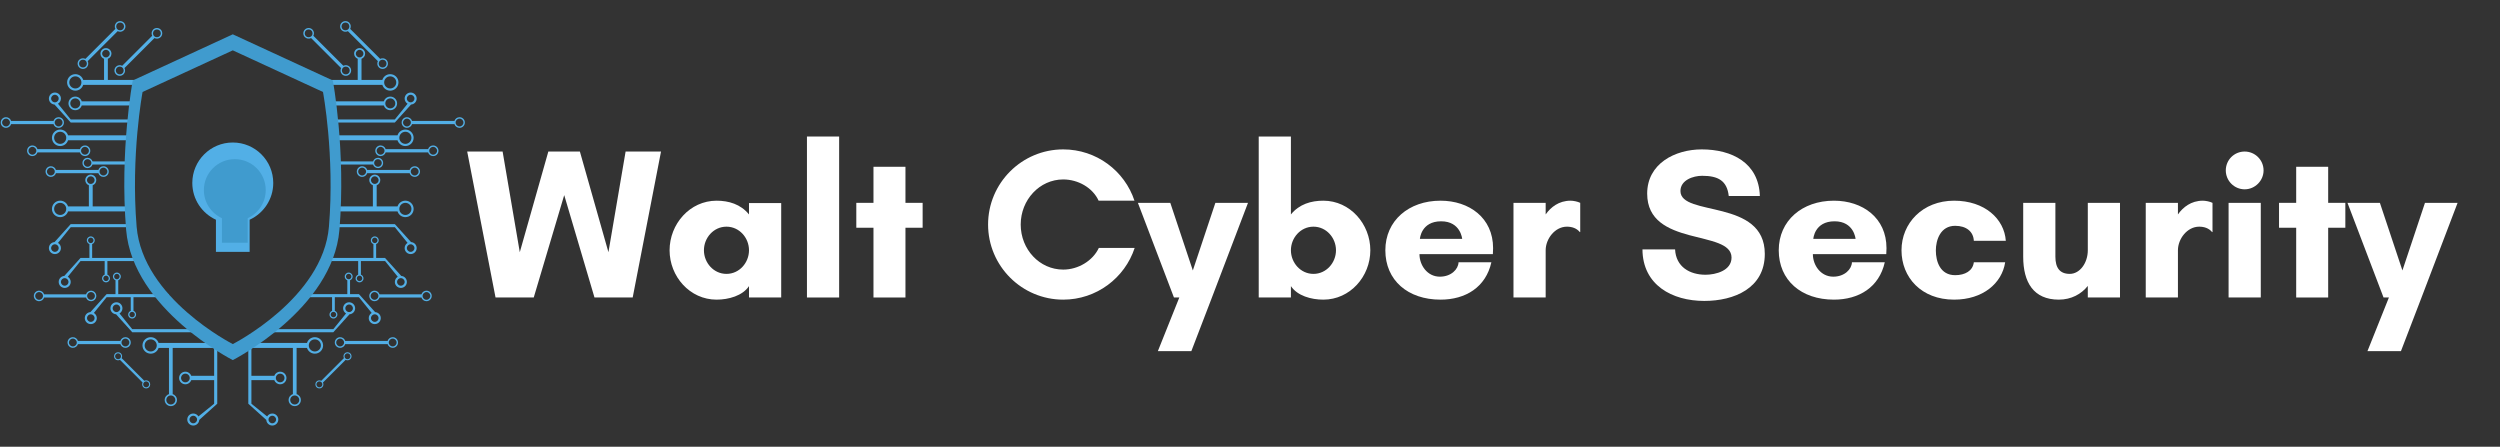 <svg xmlns="http://www.w3.org/2000/svg" xmlns:xlink="http://www.w3.org/1999/xlink" width="1567" zoomAndPan="magnify" viewBox="0 0 1175.25 210" height="280" preserveAspectRatio="xMidYMid meet" version="1.0"><rect x="0" y="0" width="1175.25" height="210" fill="#333333" stroke="none"/><defs><g/><clipPath id="id1"><path d="M 88 160 L 103 160 L 103 200.059 L 88 200.059 Z M 88 160 " clip-rule="nonzero"/></clipPath><clipPath id="id2"><path d="M 36 9.68 L 59 9.68 L 59 33 L 36 33 Z M 36 9.68 " clip-rule="nonzero"/></clipPath><clipPath id="id3"><path d="M 116 160 L 131 160 L 131 200.059 L 116 200.059 Z M 116 160 " clip-rule="nonzero"/></clipPath><clipPath id="id4"><path d="M 159 9.68 L 183 9.68 L 183 33 L 159 33 Z M 159 9.68 " clip-rule="nonzero"/></clipPath><clipPath id="id5"><path d="M 188 55 L 218.859 55 L 218.859 61 L 188 61 Z M 188 55 " clip-rule="nonzero"/></clipPath></defs><g fill="#ffffff" fill-opacity="1"><g transform="translate(219.127, 139.853)"><g><path d="M 91.617 -68.613 L 74.969 -68.613 L 66.898 -21.289 L 53.477 -68.613 L 38.645 -68.613 L 25.227 -21.289 L 17.152 -68.613 L 0.504 -68.613 L 13.824 0 L 31.785 0 L 46.113 -48.129 L 60.34 0 L 78.301 0 Z M 91.617 -68.613 "/></g></g></g><g fill="#ffffff" fill-opacity="1"><g transform="translate(311.242, 139.853)"><g><path d="M 40.863 -22.199 C 40.863 -16.348 36.324 -11.098 30.27 -11.098 C 24.215 -11.098 19.676 -16.348 19.676 -22.199 C 19.676 -28.051 24.215 -33.297 30.27 -33.297 C 36.324 -33.297 40.863 -28.051 40.863 -22.199 Z M 56 -44.395 L 40.863 -44.395 L 40.863 -39.047 C 36.93 -43.891 31.277 -45.508 25.629 -45.508 C 13.016 -45.508 3.531 -34.508 3.531 -22.199 C 3.531 -9.887 13.016 1.008 25.629 1.008 C 31.277 1.008 37.836 -0.809 40.863 -5.348 L 40.863 0 L 56 0 Z M 56 -44.395 "/></g></g></g><g fill="#ffffff" fill-opacity="1"><g transform="translate(373.291, 139.853)"><g><path d="M 21.188 0 L 21.188 -75.676 L 6.055 -75.676 L 6.055 0 Z M 21.188 0 "/></g></g></g><g fill="#ffffff" fill-opacity="1"><g transform="translate(400.532, 139.853)"><g><path d="M 25.125 -32.793 L 33.195 -32.793 L 33.195 -44.496 L 25.125 -44.496 L 25.125 -61.449 L 10.09 -61.449 L 10.09 -44.496 L 2.02 -44.496 L 2.02 -32.793 L 10.09 -32.793 L 10.09 0 L 25.125 0 Z M 25.125 -32.793 "/></g></g></g><g fill="#ffffff" fill-opacity="1"><g transform="translate(435.744, 139.853)"><g/></g></g><g fill="#ffffff" fill-opacity="1"><g transform="translate(460.967, 139.853)"><g><path d="M 55.598 -23.309 C 52.77 -17.254 45.91 -13.117 38.848 -13.117 C 27.746 -13.117 18.867 -22.602 18.867 -34.305 C 18.867 -45.91 27.746 -55.496 38.848 -55.496 C 45.809 -55.496 52.672 -51.66 55.496 -45.508 L 72.348 -45.508 C 67.703 -59.531 54.484 -69.621 38.848 -69.621 C 19.371 -69.621 3.531 -53.781 3.531 -34.305 C 3.531 -14.832 19.371 1.008 38.848 1.008 C 54.484 1.008 67.805 -9.184 72.445 -23.309 Z M 55.598 -23.309 "/></g></g></g><g fill="#ffffff" fill-opacity="1"><g transform="translate(535.93, 139.853)"><g><path d="M 24.117 25.227 L 33.801 0 L 50.754 -44.496 L 35.418 -44.496 L 24.82 -12.715 L 14.227 -44.496 L -1.008 -44.496 L 15.941 0 L 18.465 0 L 8.375 25.227 Z M 24.117 25.227 "/></g></g></g><g fill="#ffffff" fill-opacity="1"><g transform="translate(585.67, 139.853)"><g><path d="M 21.188 -22.199 C 21.188 -28.051 25.73 -33.297 31.785 -33.297 C 37.836 -33.297 42.379 -28.051 42.379 -22.199 C 42.379 -16.348 37.836 -11.098 31.785 -11.098 C 25.73 -11.098 21.188 -16.348 21.188 -22.199 Z M 21.188 0 L 21.188 -5.348 C 24.215 -0.809 30.672 1.008 36.426 1.008 C 49.039 1.008 58.523 -9.887 58.523 -22.199 C 58.523 -34.508 49.039 -45.508 36.426 -45.508 C 30.672 -45.508 25.125 -43.891 21.188 -39.047 L 21.188 -75.676 L 6.055 -75.676 L 6.055 0 Z M 21.188 0 "/></g></g></g><g fill="#ffffff" fill-opacity="1"><g transform="translate(647.719, 139.853)"><g><path d="M 19.777 -27.547 C 19.777 -27.547 20.281 -35.82 29.766 -35.82 C 38.949 -35.82 39.652 -27.547 39.652 -27.547 Z M 54.184 -23.207 C 54.184 -37.434 42.984 -45.508 29.465 -45.508 C 14.531 -45.508 3.531 -36.121 3.531 -22.199 C 3.531 -8.07 14.125 1.008 29.465 1.008 C 41.27 1.008 50.754 -4.844 53.375 -16.547 L 37.938 -16.547 C 37.836 -13.32 34.508 -9.789 29.16 -9.789 C 23.207 -9.789 19.574 -15.234 19.574 -20.383 L 54.082 -20.383 C 54.082 -21.289 54.184 -22.301 54.184 -23.207 Z M 54.184 -23.207 "/></g></g></g><g fill="#ffffff" fill-opacity="1"><g transform="translate(705.43, 139.853)"><g><path d="M 31.18 -33.297 C 33.5 -33.297 35.719 -32.59 37.23 -30.773 L 37.434 -30.773 L 37.434 -44.496 C 36.223 -45.102 34.207 -45.508 32.895 -45.508 C 27.344 -45.508 23.512 -42.379 21.188 -39.047 L 21.188 -44.496 L 6.055 -44.496 L 6.055 0 L 21.188 0 L 21.188 -22.199 C 21.188 -27.547 25.527 -33.297 31.18 -33.297 Z M 31.18 -33.297 "/></g></g></g><g fill="#ffffff" fill-opacity="1"><g transform="translate(743.87, 139.853)"><g/></g></g><g fill="#ffffff" fill-opacity="1"><g transform="translate(769.093, 139.853)"><g><path d="M 32.691 -10.695 C 25.227 -10.695 18.766 -14.43 18.363 -22.602 L 3.027 -22.602 C 3.129 -5.852 16.953 1.613 32.086 1.613 C 46.113 1.613 60.539 -4.34 60.539 -20.484 C 60.539 -46.617 20.887 -37.836 20.887 -50.047 C 20.887 -55.191 26.84 -57.211 31.078 -57.211 C 38.645 -57.211 42.781 -54.891 43.59 -47.727 L 58.219 -47.727 C 57.715 -63.367 45 -69.621 30.875 -69.621 C 18.363 -69.621 5.246 -62.961 5.246 -48.836 C 5.246 -23.512 44.902 -32.086 44.902 -18.766 C 44.902 -12.613 37.434 -10.695 32.691 -10.695 Z M 32.691 -10.695 "/></g></g></g><g fill="#ffffff" fill-opacity="1"><g transform="translate(832.656, 139.853)"><g><path d="M 19.777 -27.547 C 19.777 -27.547 20.281 -35.82 29.766 -35.82 C 38.949 -35.82 39.652 -27.547 39.652 -27.547 Z M 54.184 -23.207 C 54.184 -37.434 42.984 -45.508 29.465 -45.508 C 14.531 -45.508 3.531 -36.121 3.531 -22.199 C 3.531 -8.07 14.125 1.008 29.465 1.008 C 41.27 1.008 50.754 -4.844 53.375 -16.547 L 37.938 -16.547 C 37.836 -13.32 34.508 -9.789 29.16 -9.789 C 23.207 -9.789 19.574 -15.234 19.574 -20.383 L 54.082 -20.383 C 54.082 -21.289 54.184 -22.301 54.184 -23.207 Z M 54.184 -23.207 "/></g></g></g><g fill="#ffffff" fill-opacity="1"><g transform="translate(890.366, 139.853)"><g><path d="M 28.758 -33.699 C 34.004 -33.699 37.332 -30.977 37.535 -26.637 L 52.57 -26.637 C 51.863 -36.93 42.68 -45.508 28.254 -45.508 C 13.418 -45.508 3.531 -34.91 3.531 -22.199 C 3.531 -9.484 12.812 1.008 28.254 1.008 C 41.773 1.008 50.754 -6.66 52.266 -16.547 L 37.535 -16.547 C 37.031 -12.512 33.398 -10.492 28.758 -10.492 C 21.695 -10.492 19.676 -16.953 19.676 -22.098 C 19.676 -27.141 21.895 -33.699 28.758 -33.699 Z M 28.758 -33.699 "/></g></g></g><g fill="#ffffff" fill-opacity="1"><g transform="translate(946.059, 139.853)"><g><path d="M 5.047 -19.172 C 5.047 -7.164 9.887 1.008 21.793 1.008 C 27.648 1.008 32.391 -1.613 35.418 -5.449 L 35.418 0 L 50.551 0 L 50.551 -44.496 L 35.418 -44.496 L 35.418 -22.199 C 35.418 -16.246 31.684 -11.098 26.941 -11.098 C 22.199 -11.098 20.18 -14.023 20.18 -19.172 L 20.18 -44.496 L 5.047 -44.496 Z M 5.047 -19.172 "/></g></g></g><g fill="#ffffff" fill-opacity="1"><g transform="translate(1002.66, 139.853)"><g><path d="M 31.18 -33.297 C 33.5 -33.297 35.719 -32.59 37.23 -30.773 L 37.434 -30.773 L 37.434 -44.496 C 36.223 -45.102 34.207 -45.508 32.895 -45.508 C 27.344 -45.508 23.512 -42.379 21.188 -39.047 L 21.188 -44.496 L 6.055 -44.496 L 6.055 0 L 21.188 0 L 21.188 -22.199 C 21.188 -27.547 25.527 -33.297 31.18 -33.297 Z M 31.18 -33.297 "/></g></g></g><g fill="#ffffff" fill-opacity="1"><g transform="translate(1041.1, 139.853)"><g><path d="M 5.246 -59.734 C 5.246 -54.891 9.184 -50.855 14.125 -50.855 C 18.969 -50.855 23.004 -54.891 23.004 -59.734 C 23.004 -64.676 18.969 -68.613 14.125 -68.613 C 9.184 -68.613 5.246 -64.676 5.246 -59.734 Z M 21.695 0 L 21.695 -44.496 L 6.559 -44.496 L 6.559 0 Z M 21.695 0 "/></g></g></g><g fill="#ffffff" fill-opacity="1"><g transform="translate(1069.35, 139.853)"><g><path d="M 25.125 -32.793 L 33.195 -32.793 L 33.195 -44.496 L 25.125 -44.496 L 25.125 -61.449 L 10.09 -61.449 L 10.09 -44.496 L 2.02 -44.496 L 2.02 -32.793 L 10.09 -32.793 L 10.09 0 L 25.125 0 Z M 25.125 -32.793 "/></g></g></g><g fill="#ffffff" fill-opacity="1"><g transform="translate(1104.561, 139.853)"><g><path d="M 24.117 25.227 L 33.801 0 L 50.754 -44.496 L 35.418 -44.496 L 24.82 -12.715 L 14.227 -44.496 L -1.008 -44.496 L 15.941 0 L 18.465 0 L 8.375 25.227 Z M 24.117 25.227 "/></g></g></g><path fill="#52afe6" d="M 25.441 64.785 C 25.441 63.211 26.719 61.938 28.293 61.938 C 29.863 61.938 31.141 63.211 31.141 64.785 C 31.141 66.355 29.863 67.633 28.293 67.633 C 26.719 67.633 25.441 66.355 25.441 64.785 Z M 24.414 64.785 C 24.414 66.926 26.148 68.66 28.293 68.66 C 30.023 68.66 31.488 67.523 31.988 65.953 L 62.73 65.953 L 62.73 63.609 L 31.988 63.609 C 31.488 62.043 30.023 60.906 28.293 60.906 C 26.148 60.906 24.414 62.641 24.414 64.785 " fill-opacity="1" fill-rule="nonzero"/><path fill="#52afe6" d="M 33.035 48.605 C 33.035 47.309 34.086 46.258 35.383 46.258 C 36.676 46.258 37.73 47.309 37.73 48.605 C 37.73 49.898 36.676 50.953 35.383 50.953 C 34.086 50.953 33.035 49.898 33.035 48.605 Z M 32.184 48.605 C 32.184 50.367 33.613 51.801 35.383 51.801 C 36.809 51.801 38.02 50.863 38.43 49.57 L 63.773 49.57 L 63.773 47.637 L 38.43 47.637 C 38.02 46.344 36.809 45.406 35.383 45.406 C 33.613 45.406 32.184 46.84 32.184 48.605 " fill-opacity="1" fill-rule="nonzero"/><path fill="#52afe6" d="M 80.305 190.152 C 79.133 190.152 78.184 189.203 78.184 188.031 C 78.184 186.859 79.133 185.91 80.305 185.91 C 81.477 185.91 82.426 186.859 82.426 188.031 C 82.426 189.203 81.477 190.152 80.305 190.152 Z M 80.305 190.918 C 81.902 190.918 83.195 189.625 83.195 188.031 C 83.195 186.742 82.344 185.648 81.18 185.281 L 81.18 162.383 L 79.434 162.383 L 79.434 185.281 C 78.262 185.648 77.418 186.742 77.418 188.031 C 77.418 189.625 78.711 190.918 80.305 190.918 " fill-opacity="1" fill-rule="nonzero"/><path fill="#52afe6" d="M 25.441 98.207 C 25.441 96.637 26.719 95.359 28.293 95.359 C 29.863 95.359 31.141 96.637 31.141 98.207 C 31.141 99.777 29.863 101.055 28.293 101.055 C 26.719 101.055 25.441 99.777 25.441 98.207 Z M 24.414 98.207 C 24.414 100.348 26.148 102.082 28.293 102.082 C 30.023 102.082 31.488 100.949 31.988 99.379 L 62.73 99.379 L 62.73 97.035 L 31.988 97.035 C 31.488 95.465 30.023 94.332 28.293 94.332 C 26.148 94.332 24.414 96.066 24.414 98.207 " fill-opacity="1" fill-rule="nonzero"/><path fill="#52afe6" d="M 40.895 84.68 C 40.895 83.695 41.691 82.895 42.676 82.895 C 43.66 82.895 44.461 83.695 44.461 84.68 C 44.461 85.664 43.66 86.461 42.676 86.461 C 41.691 86.461 40.895 85.664 40.895 84.68 Z M 40.086 84.68 C 40.086 85.793 40.793 86.734 41.781 87.102 L 41.781 97.359 L 43.57 97.359 L 43.57 87.102 C 44.559 86.734 45.27 85.793 45.27 84.68 C 45.27 83.246 44.109 82.086 42.676 82.086 C 41.246 82.086 40.086 83.246 40.086 84.68 " fill-opacity="1" fill-rule="nonzero"/><path fill="#52afe6" d="M 32.57 38.738 C 32.57 37.168 33.848 35.891 35.418 35.891 C 36.992 35.891 38.27 37.168 38.27 38.738 C 38.27 40.309 36.992 41.586 35.418 41.586 C 33.848 41.586 32.57 40.309 32.57 38.738 Z M 31.543 38.738 C 31.543 40.879 33.277 42.617 35.418 42.617 C 37.152 42.617 38.617 41.48 39.117 39.91 L 69.859 39.91 L 69.859 37.566 L 39.117 37.566 C 38.617 35.996 37.152 34.863 35.418 34.863 C 33.277 34.863 31.543 36.598 31.543 38.738 " fill-opacity="1" fill-rule="nonzero"/><path fill="#52afe6" d="M 48.023 25.211 C 48.023 24.227 48.82 23.43 49.805 23.43 C 50.793 23.43 51.59 24.227 51.59 25.211 C 51.59 26.195 50.793 26.992 49.805 26.992 C 48.82 26.992 48.023 26.195 48.023 25.211 Z M 47.215 25.211 C 47.215 26.324 47.922 27.27 48.91 27.633 L 48.91 37.891 L 50.699 37.891 L 50.699 27.633 C 51.688 27.27 52.395 26.324 52.395 25.211 C 52.395 23.777 51.234 22.621 49.805 22.621 C 48.375 22.621 47.215 23.777 47.215 25.211 " fill-opacity="1" fill-rule="nonzero"/><path fill="#52afe6" d="M 41.395 112.992 C 41.395 112.285 41.969 111.711 42.676 111.711 C 43.387 111.711 43.961 112.285 43.961 112.992 C 43.961 113.703 43.387 114.273 42.676 114.273 C 41.969 114.273 41.395 113.703 41.395 112.992 Z M 40.812 112.992 C 40.812 113.793 41.324 114.473 42.035 114.734 L 42.035 122.109 L 43.32 122.109 L 43.32 114.734 C 44.031 114.473 44.539 113.793 44.539 112.992 C 44.539 111.965 43.707 111.133 42.676 111.133 C 41.648 111.133 40.812 111.965 40.812 112.992 " fill-opacity="1" fill-rule="nonzero"/><path fill="#52afe6" d="M 51.125 130.871 C 51.125 131.578 50.551 132.152 49.844 132.152 C 49.133 132.152 48.559 131.578 48.559 130.871 C 48.559 130.164 49.133 129.59 49.844 129.59 C 50.551 129.59 51.125 130.164 51.125 130.871 Z M 51.703 130.871 C 51.703 130.07 51.195 129.395 50.484 129.129 L 50.484 121.754 L 49.199 121.754 L 49.199 129.129 C 48.488 129.395 47.98 130.07 47.98 130.871 C 47.98 131.898 48.812 132.73 49.844 132.73 C 50.871 132.73 51.703 131.898 51.703 130.871 " fill-opacity="1" fill-rule="nonzero"/><path fill="#52afe6" d="M 39.398 76.609 C 39.398 75.625 40.195 74.828 41.18 74.828 C 42.164 74.828 42.961 75.625 42.961 76.609 C 42.961 77.594 42.164 78.391 41.18 78.391 C 40.195 78.391 39.398 77.594 39.398 76.609 Z M 38.754 76.609 C 38.754 77.949 39.84 79.035 41.18 79.035 C 42.266 79.035 43.18 78.324 43.492 77.344 L 62.73 77.344 L 62.73 75.875 L 43.492 75.875 C 43.18 74.895 42.266 74.184 41.18 74.184 C 39.84 74.184 38.754 75.27 38.754 76.609 " fill-opacity="1" fill-rule="nonzero"/><path fill="#52afe6" d="M 24.035 46.332 C 24.035 45.352 24.832 44.555 25.812 44.555 C 26.793 44.555 27.59 45.352 27.59 46.332 C 27.59 47.312 26.793 48.109 25.812 48.109 C 24.832 48.109 24.035 47.312 24.035 46.332 Z M 22.984 46.332 C 22.984 47.836 24.156 49.059 25.637 49.152 L 33.246 57.602 L 62.367 57.602 L 62.367 56.145 L 33.246 56.145 L 27.258 48.758 C 28.086 48.266 28.641 47.367 28.641 46.332 C 28.641 44.77 27.375 43.504 25.812 43.504 C 24.25 43.504 22.984 44.77 22.984 46.332 " fill-opacity="1" fill-rule="nonzero"/><path fill="#52afe6" d="M 52.961 144.926 C 52.961 143.941 53.758 143.148 54.738 143.148 C 55.719 143.148 56.516 143.941 56.516 144.926 C 56.516 145.906 55.719 146.703 54.738 146.703 C 53.758 146.703 52.961 145.906 52.961 144.926 Z M 51.91 144.926 C 51.91 146.426 53.082 147.652 54.562 147.746 L 62.172 156.191 L 91.297 156.191 L 91.297 154.738 L 62.172 154.738 L 56.184 147.352 C 57.012 146.859 57.566 145.957 57.566 144.926 C 57.566 143.363 56.301 142.098 54.738 142.098 C 53.176 142.098 51.91 143.363 51.91 144.926 " fill-opacity="1" fill-rule="nonzero"/><g clip-path="url(#id1)"><path fill="#52afe6" d="M 90.855 198.996 C 89.875 198.996 89.082 198.199 89.082 197.219 C 89.082 196.238 89.875 195.441 90.855 195.441 C 91.84 195.441 92.637 196.238 92.637 197.219 C 92.637 198.199 91.84 198.996 90.855 198.996 Z M 90.855 200.047 C 92.359 200.047 93.586 198.875 93.676 197.398 L 102.129 189.789 L 102.129 160.672 L 100.672 160.672 L 100.672 189.789 L 93.285 195.773 C 92.793 194.949 91.891 194.395 90.855 194.395 C 89.297 194.395 88.031 195.66 88.031 197.219 C 88.031 198.781 89.297 200.047 90.855 200.047 " fill-opacity="1" fill-rule="nonzero"/></g><path fill="#52afe6" d="M 25.812 114.84 C 26.793 114.84 27.59 115.637 27.59 116.617 C 27.59 117.602 26.793 118.395 25.812 118.395 C 24.832 118.395 24.035 117.602 24.035 116.617 C 24.035 115.637 24.832 114.84 25.812 114.84 Z M 25.812 119.445 C 27.375 119.445 28.641 118.18 28.641 116.617 C 28.641 115.586 28.086 114.684 27.258 114.191 L 33.246 106.805 L 62.367 106.805 L 62.367 105.352 L 33.246 105.352 L 25.637 113.801 C 24.156 113.891 22.984 115.117 22.984 116.617 C 22.984 118.18 24.25 119.445 25.812 119.445 " fill-opacity="1" fill-rule="nonzero"/><path fill="#52afe6" d="M 30.418 130.754 C 31.398 130.754 32.195 131.551 32.195 132.531 C 32.195 133.512 31.398 134.309 30.418 134.309 C 29.434 134.309 28.641 133.512 28.641 132.531 C 28.641 131.551 29.434 130.754 30.418 130.754 Z M 30.418 135.359 C 31.98 135.359 33.246 134.094 33.246 132.531 C 33.246 131.496 32.688 130.598 31.863 130.105 L 37.852 122.719 L 66.973 122.719 L 66.973 121.262 L 37.852 121.262 L 30.238 129.711 C 28.762 129.805 27.59 131.027 27.59 132.531 C 27.59 134.094 28.855 135.359 30.418 135.359 " fill-opacity="1" fill-rule="nonzero"/><path fill="#52afe6" d="M 53.66 130 C 53.66 129.293 54.238 128.719 54.945 128.719 C 55.652 128.719 56.227 129.293 56.227 130 C 56.227 130.711 55.652 131.285 54.945 131.285 C 54.238 131.285 53.66 130.711 53.66 130 Z M 53.082 130 C 53.082 130.805 53.59 131.48 54.301 131.746 L 54.301 139.117 L 55.586 139.117 L 55.586 131.746 C 56.297 131.48 56.805 130.805 56.805 130 C 56.805 128.973 55.973 128.137 54.945 128.137 C 53.914 128.137 53.082 128.973 53.082 130 " fill-opacity="1" fill-rule="nonzero"/><path fill="#52afe6" d="M 63.391 147.879 C 63.391 148.586 62.816 149.16 62.109 149.16 C 61.402 149.16 60.828 148.586 60.828 147.879 C 60.828 147.172 61.402 146.594 62.109 146.594 C 62.816 146.594 63.391 147.172 63.391 147.879 Z M 63.969 147.879 C 63.969 147.074 63.465 146.398 62.75 146.137 L 62.75 138.762 L 61.465 138.762 L 61.465 146.137 C 60.758 146.398 60.246 147.074 60.246 147.879 C 60.246 148.906 61.078 149.742 62.109 149.742 C 63.137 149.742 63.969 148.906 63.969 147.879 " fill-opacity="1" fill-rule="nonzero"/><path fill="#52afe6" d="M 87.152 179.727 C 86.027 179.727 85.113 178.816 85.113 177.691 C 85.113 176.566 86.027 175.656 87.152 175.656 C 88.277 175.656 89.191 176.566 89.191 177.691 C 89.191 178.816 88.277 179.727 87.152 179.727 Z M 87.152 180.652 C 88.426 180.652 89.504 179.844 89.922 178.715 L 101.645 178.715 L 101.645 176.668 L 89.922 176.668 C 89.504 175.543 88.426 174.734 87.152 174.734 C 85.516 174.734 84.191 176.059 84.191 177.691 C 84.191 179.328 85.516 180.652 87.152 180.652 " fill-opacity="1" fill-rule="nonzero"/><path fill="#52afe6" d="M 42.684 147.762 C 43.664 147.762 44.461 148.559 44.461 149.539 C 44.461 150.52 43.664 151.316 42.684 151.316 C 41.703 151.316 40.906 150.52 40.906 149.539 C 40.906 148.559 41.703 147.762 42.684 147.762 Z M 42.684 152.363 C 44.246 152.363 45.512 151.098 45.512 149.539 C 45.512 148.504 44.957 147.605 44.129 147.113 L 50.117 139.723 L 79.242 139.723 L 79.242 138.27 L 50.117 138.27 L 42.508 146.723 C 41.027 146.812 39.855 148.035 39.855 149.539 C 39.855 151.098 41.121 152.363 42.684 152.363 " fill-opacity="1" fill-rule="nonzero"/><path fill="#52afe6" d="M 68.004 162.383 C 68.004 160.812 69.277 159.539 70.852 159.539 C 72.422 159.539 73.699 160.812 73.699 162.383 C 73.699 163.957 72.422 165.23 70.852 165.23 C 69.277 165.23 68.004 163.957 68.004 162.383 Z M 66.973 162.383 C 66.973 164.527 68.711 166.262 70.852 166.262 C 72.586 166.262 74.051 165.125 74.547 163.559 L 105.293 163.559 L 105.293 161.215 L 74.547 161.215 C 74.051 159.645 72.586 158.508 70.852 158.508 C 68.711 158.508 66.973 160.242 66.973 162.383 " fill-opacity="1" fill-rule="nonzero"/><path fill="#52afe6" d="M 58.965 162.855 C 57.949 162.855 57.125 162.031 57.125 161.016 C 57.125 160 57.949 159.172 58.965 159.172 C 59.98 159.172 60.805 160 60.805 161.016 C 60.805 162.031 59.98 162.855 58.965 162.855 Z M 34.258 162.855 C 33.238 162.855 32.414 162.031 32.414 161.016 C 32.414 160 33.238 159.172 34.258 159.172 C 35.27 159.172 36.098 160 36.098 161.016 C 36.098 162.031 35.27 162.855 34.258 162.855 Z M 58.965 158.508 C 57.844 158.508 56.898 159.242 56.574 160.258 L 36.645 160.258 C 36.324 159.242 35.375 158.508 34.258 158.508 C 32.871 158.508 31.75 159.633 31.75 161.016 C 31.75 162.398 32.871 163.523 34.258 163.523 C 35.375 163.523 36.324 162.785 36.648 161.773 L 56.574 161.773 C 56.898 162.785 57.844 163.523 58.965 163.523 C 60.352 163.523 61.473 162.398 61.473 161.016 C 61.473 159.633 60.352 158.508 58.965 158.508 " fill-opacity="1" fill-rule="nonzero"/><path fill="#52afe6" d="M 48.625 82.492 C 47.605 82.492 46.781 81.668 46.781 80.652 C 46.781 79.637 47.605 78.812 48.625 78.812 C 49.641 78.812 50.465 79.637 50.465 80.652 C 50.465 81.668 49.641 82.492 48.625 82.492 Z M 23.918 82.492 C 22.898 82.492 22.074 81.668 22.074 80.652 C 22.074 79.637 22.898 78.812 23.918 78.812 C 24.93 78.812 25.754 79.637 25.754 80.652 C 25.754 81.668 24.93 82.492 23.918 82.492 Z M 48.625 78.145 C 47.504 78.145 46.555 78.883 46.234 79.895 L 26.305 79.895 C 25.984 78.883 25.035 78.145 23.918 78.145 C 22.531 78.145 21.41 79.27 21.41 80.652 C 21.41 82.039 22.531 83.16 23.918 83.16 C 25.035 83.16 25.984 82.426 26.305 81.41 L 46.234 81.41 C 46.555 82.426 47.504 83.16 48.625 83.16 C 50.012 83.16 51.129 82.039 51.129 80.652 C 51.129 79.27 50.012 78.145 48.625 78.145 " fill-opacity="1" fill-rule="nonzero"/><path fill="#52afe6" d="M 39.945 72.715 C 38.926 72.715 38.105 71.891 38.105 70.875 C 38.105 69.859 38.926 69.035 39.945 69.035 C 40.961 69.035 41.785 69.859 41.785 70.875 C 41.785 71.891 40.961 72.715 39.945 72.715 Z M 15.234 72.715 C 14.219 72.715 13.395 71.891 13.395 70.875 C 13.395 69.859 14.219 69.035 15.234 69.035 C 16.254 69.035 17.074 69.859 17.074 70.875 C 17.074 71.891 16.254 72.715 15.234 72.715 Z M 39.945 68.371 C 38.824 68.371 37.875 69.102 37.555 70.117 L 17.625 70.117 C 17.301 69.102 16.355 68.371 15.234 68.371 C 13.852 68.371 12.727 69.492 12.727 70.875 C 12.727 72.262 13.852 73.383 15.234 73.383 C 16.355 73.383 17.301 72.645 17.625 71.633 L 37.555 71.633 C 37.875 72.645 38.824 73.383 39.945 73.383 C 41.328 73.383 42.453 72.262 42.453 70.875 C 42.453 69.492 41.328 68.371 39.945 68.371 " fill-opacity="1" fill-rule="nonzero"/><path fill="#52afe6" d="M 75.07 16.973 C 74.352 17.691 73.184 17.691 72.465 16.973 C 71.746 16.254 71.746 15.09 72.465 14.371 C 73.184 13.652 74.352 13.652 75.07 14.371 C 75.789 15.09 75.789 16.254 75.07 16.973 Z M 57.598 34.441 C 56.879 35.16 55.711 35.16 54.992 34.441 C 54.273 33.723 54.273 32.559 54.992 31.84 C 55.711 31.121 56.879 31.117 57.598 31.84 C 58.316 32.559 58.316 33.723 57.598 34.441 Z M 71.996 13.898 C 71.203 14.691 71.051 15.883 71.539 16.824 L 57.449 30.914 C 56.504 30.426 55.312 30.574 54.523 31.367 C 53.543 32.348 53.543 33.934 54.523 34.914 C 55.5 35.891 57.09 35.891 58.066 34.914 C 58.859 34.121 59.012 32.934 58.52 31.988 L 58.559 31.945 L 58.559 31.949 L 72.613 17.898 C 73.555 18.387 74.75 18.234 75.539 17.445 C 76.52 16.465 76.52 14.879 75.539 13.898 C 74.559 12.918 72.973 12.918 71.996 13.898 " fill-opacity="1" fill-rule="nonzero"/><g clip-path="url(#id2)"><path fill="#52afe6" d="M 57.766 13.727 C 57.047 14.449 55.883 14.449 55.164 13.727 C 54.441 13.008 54.441 11.844 55.164 11.125 C 55.883 10.406 57.047 10.406 57.766 11.125 C 58.488 11.844 58.488 13.008 57.766 13.727 Z M 40.297 31.195 C 39.574 31.918 38.41 31.914 37.691 31.195 C 36.973 30.48 36.973 29.312 37.691 28.594 C 38.41 27.875 39.574 27.875 40.297 28.594 C 41.016 29.312 41.016 30.48 40.297 31.195 Z M 54.691 10.656 C 53.898 11.449 53.75 12.637 54.238 13.582 L 40.145 27.672 C 39.203 27.18 38.012 27.332 37.219 28.121 C 36.242 29.102 36.242 30.691 37.219 31.668 C 38.199 32.648 39.785 32.648 40.766 31.668 C 41.559 30.875 41.707 29.688 41.219 28.742 L 41.258 28.703 L 55.312 14.652 C 56.258 15.145 57.445 14.992 58.238 14.199 C 59.219 13.219 59.219 11.633 58.238 10.656 C 57.262 9.676 55.672 9.676 54.691 10.656 " fill-opacity="1" fill-rule="nonzero"/></g><path fill="#52afe6" d="M 27.547 59.441 C 26.531 59.441 25.707 58.617 25.707 57.602 C 25.707 56.582 26.531 55.762 27.547 55.762 C 28.562 55.762 29.391 56.582 29.391 57.602 C 29.391 58.617 28.562 59.441 27.547 59.441 Z M 2.84 59.441 C 1.824 59.441 0.996 58.617 0.996 57.602 C 0.996 56.582 1.824 55.762 2.84 55.762 C 3.855 55.762 4.68 56.582 4.68 57.602 C 4.68 58.617 3.855 59.441 2.84 59.441 Z M 27.547 55.094 C 26.43 55.094 25.48 55.828 25.156 56.84 L 5.227 56.84 C 4.906 55.828 3.961 55.094 2.84 55.094 C 1.453 55.094 0.332 56.215 0.332 57.602 C 0.332 58.984 1.453 60.105 2.84 60.105 C 3.961 60.105 4.906 59.371 5.227 58.359 L 25.156 58.359 C 25.48 59.371 26.43 60.105 27.547 60.105 C 28.93 60.105 30.055 58.984 30.055 57.602 C 30.055 56.215 28.93 55.094 27.547 55.094 " fill-opacity="1" fill-rule="nonzero"/><path fill="#52afe6" d="M 67.73 181.676 C 67.184 181.133 67.184 180.25 67.73 179.707 C 68.273 179.164 69.152 179.164 69.695 179.707 C 70.242 180.25 70.242 181.133 69.695 181.676 C 69.152 182.219 68.273 182.219 67.73 181.676 Z M 54.523 168.469 C 53.977 167.926 53.977 167.047 54.523 166.504 C 55.066 165.957 55.945 165.957 56.488 166.504 C 57.031 167.047 57.031 167.926 56.488 168.469 C 55.945 169.012 55.066 169.012 54.523 168.469 Z M 70.055 179.352 C 69.453 178.754 68.555 178.637 67.844 179.008 L 67.812 178.98 L 57.188 168.355 C 57.559 167.645 57.445 166.746 56.848 166.145 C 56.105 165.406 54.906 165.406 54.164 166.145 C 53.426 166.887 53.426 168.086 54.164 168.824 C 54.766 169.426 55.664 169.539 56.379 169.168 L 56.406 169.195 L 67.031 179.816 C 66.66 180.531 66.773 181.43 67.375 182.031 C 68.113 182.77 69.312 182.77 70.055 182.031 C 70.793 181.289 70.793 180.09 70.055 179.352 " fill-opacity="1" fill-rule="nonzero"/><path fill="#52afe6" d="M 42.789 140.938 C 41.785 140.938 40.973 140.125 40.973 139.117 C 40.973 138.113 41.785 137.301 42.789 137.301 C 43.797 137.301 44.609 138.117 44.609 139.117 C 44.609 140.125 43.797 140.938 42.789 140.938 Z M 18.379 140.938 C 17.375 140.938 16.559 140.121 16.559 139.117 C 16.559 138.113 17.375 137.301 18.379 137.301 C 19.383 137.301 20.199 138.113 20.199 139.117 C 20.199 140.125 19.383 140.938 18.379 140.938 Z M 42.789 136.645 C 41.684 136.645 40.746 137.367 40.43 138.367 L 20.738 138.367 C 20.422 137.367 19.484 136.645 18.379 136.641 C 17.008 136.645 15.902 137.75 15.902 139.117 C 15.902 140.484 17.012 141.594 18.379 141.594 C 19.484 141.594 20.422 140.867 20.738 139.867 L 40.43 139.867 C 40.746 140.867 41.684 141.594 42.789 141.594 C 44.16 141.594 45.27 140.488 45.27 139.117 C 45.27 137.75 44.16 136.645 42.789 136.645 " fill-opacity="1" fill-rule="nonzero"/><path fill="#52afe6" d="M 190.57 67.633 C 188.996 67.633 187.723 66.355 187.723 64.785 C 187.723 63.211 188.996 61.938 190.57 61.938 C 192.145 61.938 193.418 63.211 193.418 64.785 C 193.418 66.355 192.145 67.633 190.57 67.633 Z M 190.57 60.906 C 188.84 60.906 187.371 62.043 186.875 63.609 L 156.129 63.609 L 156.129 65.953 L 186.875 65.953 C 187.371 67.523 188.84 68.66 190.57 68.66 C 192.711 68.66 194.449 66.926 194.449 64.785 C 194.449 62.641 192.711 60.906 190.57 60.906 " fill-opacity="1" fill-rule="nonzero"/><path fill="#52afe6" d="M 183.48 50.953 C 182.184 50.953 181.133 49.898 181.133 48.605 C 181.133 47.309 182.184 46.258 183.48 46.258 C 184.777 46.258 185.828 47.309 185.828 48.605 C 185.828 49.898 184.777 50.953 183.48 50.953 Z M 183.48 45.406 C 182.051 45.406 180.844 46.344 180.434 47.637 L 155.086 47.637 L 155.086 49.57 L 180.434 49.57 C 180.844 50.863 182.051 51.801 183.48 51.801 C 185.246 51.801 186.676 50.367 186.676 48.605 C 186.676 46.84 185.246 45.406 183.48 45.406 " fill-opacity="1" fill-rule="nonzero"/><path fill="#52afe6" d="M 136.434 188.031 C 136.434 186.859 137.387 185.91 138.559 185.91 C 139.727 185.91 140.676 186.859 140.676 188.031 C 140.676 189.203 139.727 190.152 138.559 190.152 C 137.387 190.152 136.434 189.203 136.434 188.031 Z M 141.441 188.031 C 141.441 186.742 140.598 185.648 139.43 185.281 L 139.43 162.383 L 137.68 162.383 L 137.68 185.281 C 136.516 185.648 135.668 186.742 135.668 188.031 C 135.668 189.625 136.961 190.918 138.559 190.918 C 140.148 190.918 141.441 189.625 141.441 188.031 " fill-opacity="1" fill-rule="nonzero"/><path fill="#52afe6" d="M 190.57 101.055 C 188.996 101.055 187.723 99.777 187.723 98.207 C 187.723 96.637 188.996 95.359 190.57 95.359 C 192.145 95.359 193.418 96.637 193.418 98.207 C 193.418 99.777 192.145 101.055 190.57 101.055 Z M 190.57 94.332 C 188.84 94.332 187.371 95.465 186.875 97.035 L 156.129 97.035 L 156.129 99.379 L 186.875 99.379 C 187.371 100.949 188.84 102.082 190.57 102.082 C 192.711 102.082 194.449 100.348 194.449 98.207 C 194.449 96.066 192.711 94.332 190.57 94.332 " fill-opacity="1" fill-rule="nonzero"/><path fill="#52afe6" d="M 176.184 86.461 C 175.199 86.461 174.402 85.664 174.402 84.68 C 174.402 83.695 175.199 82.895 176.184 82.895 C 177.168 82.895 177.969 83.695 177.969 84.68 C 177.969 85.664 177.168 86.461 176.184 86.461 Z M 176.184 82.086 C 174.754 82.086 173.594 83.246 173.594 84.68 C 173.594 85.793 174.301 86.734 175.289 87.102 L 175.289 97.359 L 177.078 97.359 L 177.078 87.102 C 178.066 86.734 178.773 85.793 178.773 84.68 C 178.773 83.246 177.613 82.086 176.184 82.086 " fill-opacity="1" fill-rule="nonzero"/><path fill="#52afe6" d="M 183.441 41.586 C 181.871 41.586 180.594 40.309 180.594 38.738 C 180.594 37.168 181.871 35.891 183.441 35.891 C 185.016 35.891 186.289 37.168 186.289 38.738 C 186.289 40.309 185.016 41.586 183.441 41.586 Z M 183.441 34.863 C 181.707 34.863 180.242 35.996 179.742 37.566 L 149.004 37.566 L 149.004 39.91 L 179.742 39.91 C 180.242 41.48 181.707 42.617 183.441 42.617 C 185.582 42.617 187.32 40.879 187.32 38.738 C 187.32 36.598 185.582 34.863 183.441 34.863 " fill-opacity="1" fill-rule="nonzero"/><path fill="#52afe6" d="M 169.055 26.992 C 168.07 26.992 167.273 26.195 167.273 25.211 C 167.273 24.227 168.07 23.43 169.055 23.43 C 170.039 23.43 170.84 24.227 170.84 25.211 C 170.84 26.195 170.039 26.992 169.055 26.992 Z M 169.055 22.621 C 167.625 22.621 166.465 23.777 166.465 25.211 C 166.465 26.324 167.172 27.27 168.16 27.633 L 168.16 37.891 L 169.949 37.891 L 169.949 27.633 C 170.938 27.27 171.645 26.324 171.645 25.211 C 171.645 23.777 170.484 22.621 169.055 22.621 " fill-opacity="1" fill-rule="nonzero"/><path fill="#52afe6" d="M 176.184 114.273 C 175.477 114.273 174.902 113.703 174.902 112.992 C 174.902 112.285 175.477 111.711 176.184 111.711 C 176.891 111.711 177.465 112.285 177.465 112.992 C 177.465 113.703 176.891 114.273 176.184 114.273 Z M 176.184 111.133 C 175.156 111.133 174.32 111.965 174.32 112.992 C 174.32 113.793 174.832 114.473 175.539 114.734 L 175.539 122.109 L 176.824 122.109 L 176.824 114.734 C 177.539 114.473 178.047 113.793 178.047 112.992 C 178.047 111.965 177.211 111.133 176.184 111.133 " fill-opacity="1" fill-rule="nonzero"/><path fill="#52afe6" d="M 169.02 129.59 C 169.727 129.59 170.301 130.164 170.301 130.871 C 170.301 131.578 169.727 132.152 169.02 132.152 C 168.312 132.152 167.734 131.578 167.734 130.871 C 167.734 130.164 168.312 129.59 169.02 129.59 Z M 169.02 132.73 C 170.047 132.73 170.879 131.898 170.879 130.871 C 170.879 130.07 170.371 129.395 169.66 129.129 L 169.66 121.754 L 168.375 121.754 L 168.375 129.129 C 167.664 129.395 167.156 130.07 167.156 130.871 C 167.156 131.898 167.988 132.73 169.02 132.73 " fill-opacity="1" fill-rule="nonzero"/><path fill="#52afe6" d="M 177.68 78.391 C 176.699 78.391 175.898 77.594 175.898 76.609 C 175.898 75.625 176.699 74.828 177.68 74.828 C 178.668 74.828 179.465 75.625 179.465 76.609 C 179.465 77.594 178.668 78.391 177.68 78.391 Z M 177.68 74.184 C 176.598 74.184 175.68 74.895 175.367 75.875 L 156.129 75.875 L 156.129 77.344 L 175.367 77.344 C 175.68 78.324 176.598 79.035 177.68 79.035 C 179.023 79.035 180.109 77.949 180.109 76.609 C 180.109 75.27 179.023 74.184 177.68 74.184 " fill-opacity="1" fill-rule="nonzero"/><path fill="#52afe6" d="M 193.047 48.109 C 192.066 48.109 191.27 47.312 191.27 46.332 C 191.27 45.352 192.066 44.555 193.047 44.555 C 194.031 44.555 194.828 45.352 194.828 46.332 C 194.828 47.312 194.031 48.109 193.047 48.109 Z M 193.047 43.504 C 191.488 43.504 190.223 44.77 190.223 46.332 C 190.223 47.367 190.777 48.266 191.602 48.758 L 185.617 56.145 L 156.492 56.145 L 156.492 57.602 L 185.617 57.602 L 193.227 49.152 C 194.707 49.059 195.875 47.836 195.875 46.332 C 195.875 44.77 194.609 43.504 193.047 43.504 " fill-opacity="1" fill-rule="nonzero"/><path fill="#52afe6" d="M 164.121 146.703 C 163.141 146.703 162.344 145.906 162.344 144.926 C 162.344 143.941 163.141 143.148 164.121 143.148 C 165.105 143.148 165.898 143.941 165.898 144.926 C 165.898 145.906 165.105 146.703 164.121 146.703 Z M 164.121 142.098 C 162.562 142.098 161.293 143.363 161.293 144.926 C 161.293 145.957 161.848 146.859 162.676 147.352 L 156.688 154.738 L 127.566 154.738 L 127.566 156.191 L 156.688 156.191 L 164.301 147.746 C 165.777 147.652 166.949 146.426 166.949 144.926 C 166.949 143.363 165.684 142.098 164.121 142.098 " fill-opacity="1" fill-rule="nonzero"/><g clip-path="url(#id3)"><path fill="#52afe6" d="M 126.227 197.219 C 126.227 196.238 127.02 195.441 128.004 195.441 C 128.984 195.441 129.781 196.238 129.781 197.219 C 129.781 198.199 128.984 198.996 128.004 198.996 C 127.02 198.996 126.227 198.199 126.227 197.219 Z M 130.832 197.219 C 130.832 195.66 129.566 194.395 128.004 194.395 C 126.969 194.395 126.07 194.949 125.574 195.773 L 118.188 189.789 L 118.188 160.672 L 116.73 160.672 L 116.73 189.789 L 125.184 197.398 C 125.277 198.875 126.504 200.047 128.004 200.047 C 129.566 200.047 130.832 198.781 130.832 197.219 " fill-opacity="1" fill-rule="nonzero"/></g><path fill="#52afe6" d="M 194.828 116.617 C 194.828 117.602 194.031 118.395 193.047 118.395 C 192.066 118.395 191.27 117.602 191.27 116.617 C 191.27 115.637 192.066 114.84 193.047 114.84 C 194.031 114.84 194.828 115.637 194.828 116.617 Z M 195.875 116.617 C 195.875 115.117 194.707 113.891 193.227 113.801 L 185.617 105.352 L 156.492 105.352 L 156.492 106.805 L 185.617 106.805 L 191.602 114.191 C 190.777 114.684 190.223 115.586 190.223 116.617 C 190.223 118.18 191.488 119.445 193.047 119.445 C 194.609 119.445 195.875 118.18 195.875 116.617 " fill-opacity="1" fill-rule="nonzero"/><path fill="#52afe6" d="M 190.223 132.531 C 190.223 133.512 189.426 134.309 188.441 134.309 C 187.461 134.309 186.664 133.512 186.664 132.531 C 186.664 131.551 187.461 130.754 188.441 130.754 C 189.426 130.754 190.223 131.551 190.223 132.531 Z M 191.27 132.531 C 191.27 131.027 190.098 129.805 188.621 129.711 L 181.012 121.262 L 151.887 121.262 L 151.887 122.719 L 181.012 122.719 L 186.996 130.105 C 186.172 130.598 185.617 131.496 185.617 132.531 C 185.617 134.094 186.883 135.359 188.441 135.359 C 190.004 135.359 191.27 134.094 191.27 132.531 " fill-opacity="1" fill-rule="nonzero"/><path fill="#52afe6" d="M 163.918 131.285 C 163.207 131.285 162.633 130.711 162.633 130 C 162.633 129.293 163.207 128.719 163.918 128.719 C 164.625 128.719 165.199 129.293 165.199 130 C 165.199 130.711 164.625 131.285 163.918 131.285 Z M 163.918 128.137 C 162.887 128.137 162.055 128.973 162.055 130 C 162.055 130.805 162.562 131.48 163.273 131.746 L 163.273 139.117 L 164.559 139.117 L 164.559 131.746 C 165.27 131.48 165.777 130.805 165.777 130 C 165.777 128.973 164.945 128.137 163.918 128.137 " fill-opacity="1" fill-rule="nonzero"/><path fill="#52afe6" d="M 156.754 146.594 C 157.461 146.594 158.035 147.172 158.035 147.879 C 158.035 148.586 157.461 149.16 156.754 149.16 C 156.043 149.16 155.469 148.586 155.469 147.879 C 155.469 147.172 156.043 146.594 156.754 146.594 Z M 156.754 149.742 C 157.781 149.742 158.613 148.906 158.613 147.879 C 158.613 147.074 158.102 146.398 157.395 146.137 L 157.395 138.762 L 156.109 138.762 L 156.109 146.137 C 155.398 146.398 154.891 147.074 154.891 147.879 C 154.891 148.906 155.723 149.742 156.754 149.742 " fill-opacity="1" fill-rule="nonzero"/><path fill="#52afe6" d="M 129.672 177.691 C 129.672 176.566 130.582 175.656 131.707 175.656 C 132.832 175.656 133.746 176.566 133.746 177.691 C 133.746 178.816 132.832 179.727 131.707 179.727 C 130.582 179.727 129.672 178.816 129.672 177.691 Z M 134.668 177.691 C 134.668 176.059 133.344 174.734 131.707 174.734 C 130.434 174.734 129.355 175.543 128.938 176.668 L 117.219 176.668 L 117.219 178.715 L 128.938 178.715 C 129.355 179.844 130.434 180.652 131.707 180.652 C 133.344 180.652 134.668 179.328 134.668 177.691 " fill-opacity="1" fill-rule="nonzero"/><path fill="#52afe6" d="M 177.953 149.539 C 177.953 150.52 177.16 151.316 176.176 151.316 C 175.195 151.316 174.398 150.52 174.398 149.539 C 174.398 148.559 175.195 147.762 176.176 147.762 C 177.16 147.762 177.953 148.559 177.953 149.539 Z M 179.004 149.539 C 179.004 148.035 177.832 146.812 176.352 146.723 L 168.742 138.27 L 139.617 138.27 L 139.617 139.723 L 168.742 139.723 L 174.73 147.113 C 173.902 147.605 173.348 148.504 173.348 149.539 C 173.348 151.098 174.617 152.363 176.176 152.363 C 177.738 152.363 179.004 151.098 179.004 149.539 " fill-opacity="1" fill-rule="nonzero"/><path fill="#52afe6" d="M 148.008 165.23 C 146.438 165.23 145.16 163.957 145.16 162.383 C 145.16 160.812 146.438 159.539 148.008 159.539 C 149.582 159.539 150.855 160.812 150.855 162.383 C 150.855 163.957 149.582 165.23 148.008 165.23 Z M 148.008 158.508 C 146.273 158.508 144.809 159.645 144.312 161.215 L 113.57 161.215 L 113.57 163.559 L 144.312 163.559 C 144.809 165.125 146.273 166.262 148.008 166.262 C 150.152 166.262 151.887 164.527 151.887 162.383 C 151.887 160.242 150.152 158.508 148.008 158.508 " fill-opacity="1" fill-rule="nonzero"/><path fill="#52afe6" d="M 158.055 161.016 C 158.055 160 158.879 159.172 159.895 159.172 C 160.91 159.172 161.738 160 161.738 161.016 C 161.738 162.031 160.91 162.855 159.895 162.855 C 158.879 162.855 158.055 162.031 158.055 161.016 Z M 182.762 161.016 C 182.762 160 183.586 159.172 184.605 159.172 C 185.621 159.172 186.445 160 186.445 161.016 C 186.445 162.031 185.621 162.855 184.605 162.855 C 183.586 162.855 182.762 162.031 182.762 161.016 Z M 157.387 161.016 C 157.387 162.398 158.508 163.523 159.895 163.523 C 161.016 163.523 161.965 162.785 162.285 161.773 L 182.215 161.773 C 182.535 162.785 183.484 163.523 184.605 163.523 C 185.988 163.523 187.113 162.398 187.113 161.016 C 187.113 159.633 185.988 158.508 184.605 158.508 C 183.484 158.508 182.535 159.242 182.215 160.258 L 162.285 160.258 C 161.965 159.242 161.016 158.508 159.895 158.508 C 158.508 158.508 157.387 159.633 157.387 161.016 " fill-opacity="1" fill-rule="nonzero"/><path fill="#52afe6" d="M 168.395 80.652 C 168.395 79.637 169.219 78.812 170.238 78.812 C 171.254 78.812 172.078 79.637 172.078 80.652 C 172.078 81.668 171.254 82.492 170.238 82.492 C 169.219 82.492 168.395 81.668 168.395 80.652 Z M 193.105 80.652 C 193.105 79.637 193.93 78.812 194.945 78.812 C 195.961 78.812 196.785 79.637 196.785 80.652 C 196.785 81.668 195.961 82.492 194.945 82.492 C 193.93 82.492 193.105 81.668 193.105 80.652 Z M 167.73 80.652 C 167.73 82.039 168.852 83.16 170.238 83.16 C 171.355 83.16 172.305 82.426 172.625 81.41 L 192.555 81.41 C 192.879 82.426 193.824 83.16 194.945 83.16 C 196.328 83.16 197.453 82.039 197.453 80.652 C 197.453 79.27 196.328 78.145 194.945 78.145 C 193.824 78.145 192.879 78.883 192.555 79.895 L 172.625 79.895 C 172.305 78.883 171.355 78.145 170.238 78.145 C 168.852 78.145 167.73 79.27 167.73 80.652 " fill-opacity="1" fill-rule="nonzero"/><path fill="#52afe6" d="M 177.074 70.875 C 177.074 69.859 177.902 69.035 178.914 69.035 C 179.934 69.035 180.758 69.859 180.758 70.875 C 180.758 71.891 179.934 72.715 178.914 72.715 C 177.902 72.715 177.074 71.891 177.074 70.875 Z M 201.785 70.875 C 201.785 69.859 202.609 69.035 203.625 69.035 C 204.645 69.035 205.469 69.859 205.469 70.875 C 205.469 71.891 204.645 72.715 203.625 72.715 C 202.609 72.715 201.785 71.891 201.785 70.875 Z M 176.41 70.875 C 176.41 72.262 177.531 73.383 178.914 73.383 C 180.035 73.383 180.984 72.645 181.305 71.633 L 201.234 71.633 C 201.559 72.645 202.508 73.383 203.625 73.383 C 205.008 73.383 206.133 72.262 206.133 70.875 C 206.133 69.492 205.008 68.371 203.625 68.371 C 202.508 68.371 201.559 69.102 201.234 70.117 L 181.305 70.117 C 180.984 69.102 180.035 68.371 178.914 68.371 C 177.531 68.371 176.41 69.492 176.41 70.875 " fill-opacity="1" fill-rule="nonzero"/><path fill="#52afe6" d="M 143.789 14.371 C 144.508 13.652 145.676 13.652 146.395 14.371 C 147.113 15.09 147.113 16.254 146.395 16.973 C 145.676 17.691 144.512 17.691 143.789 16.973 C 143.074 16.254 143.074 15.09 143.789 14.371 Z M 161.262 31.84 C 161.98 31.117 163.148 31.121 163.867 31.84 C 164.586 32.559 164.586 33.723 163.867 34.441 C 163.148 35.16 161.98 35.16 161.262 34.441 C 160.547 33.723 160.547 32.559 161.262 31.84 Z M 143.32 13.898 C 142.34 14.879 142.344 16.465 143.32 17.445 C 144.113 18.234 145.301 18.387 146.25 17.898 L 160.301 31.949 L 160.301 31.945 L 160.34 31.988 C 159.852 32.934 160 34.121 160.793 34.914 C 161.77 35.891 163.359 35.891 164.34 34.914 C 165.316 33.934 165.316 32.348 164.34 31.367 C 163.547 30.574 162.355 30.426 161.41 30.914 L 147.32 16.824 C 147.809 15.883 147.656 14.691 146.867 13.898 C 145.887 12.918 144.301 12.918 143.32 13.898 " fill-opacity="1" fill-rule="nonzero"/><g clip-path="url(#id4)"><path fill="#52afe6" d="M 161.094 11.125 C 161.812 10.406 162.977 10.406 163.695 11.125 C 164.418 11.844 164.418 13.008 163.695 13.727 C 162.977 14.449 161.812 14.449 161.094 13.727 C 160.375 13.008 160.375 11.844 161.094 11.125 Z M 178.566 28.594 C 179.285 27.875 180.449 27.875 181.168 28.594 C 181.887 29.312 181.887 30.48 181.168 31.195 C 180.449 31.914 179.285 31.918 178.566 31.195 C 177.848 30.48 177.848 29.312 178.566 28.594 Z M 160.621 10.656 C 159.645 11.633 159.645 13.219 160.621 14.199 C 161.414 14.992 162.602 15.145 163.547 14.652 L 177.641 28.742 C 177.152 29.688 177.301 30.875 178.094 31.668 C 179.074 32.648 180.66 32.648 181.641 31.668 C 182.617 30.691 182.617 29.102 181.641 28.121 C 180.848 27.332 179.656 27.18 178.715 27.672 L 164.621 13.582 C 165.109 12.637 164.961 11.449 164.168 10.656 C 163.188 9.676 161.602 9.676 160.621 10.656 " fill-opacity="1" fill-rule="nonzero"/></g><g clip-path="url(#id5)"><path fill="#52afe6" d="M 189.473 57.602 C 189.473 56.582 190.297 55.762 191.312 55.762 C 192.332 55.762 193.152 56.582 193.152 57.602 C 193.152 58.617 192.332 59.441 191.312 59.441 C 190.297 59.441 189.473 58.617 189.473 57.602 Z M 214.18 57.602 C 214.18 56.582 215.004 55.762 216.023 55.762 C 217.039 55.762 217.863 56.582 217.863 57.602 C 217.863 58.617 217.039 59.441 216.023 59.441 C 215.004 59.441 214.18 58.617 214.18 57.602 Z M 188.805 57.602 C 188.805 58.984 189.93 60.105 191.312 60.105 C 192.434 60.105 193.383 59.371 193.703 58.359 L 213.633 58.359 C 213.953 59.371 214.898 60.105 216.023 60.105 C 217.406 60.105 218.531 58.984 218.531 57.602 C 218.531 56.215 217.406 55.094 216.023 55.094 C 214.902 55.094 213.953 55.828 213.633 56.84 L 193.703 56.84 C 193.383 55.828 192.434 55.094 191.312 55.094 C 189.926 55.094 188.805 56.215 188.805 57.602 " fill-opacity="1" fill-rule="nonzero"/></g><path fill="#52afe6" d="M 149.164 181.676 C 148.621 181.133 148.621 180.25 149.164 179.707 C 149.707 179.164 150.59 179.164 151.133 179.707 C 151.676 180.25 151.676 181.133 151.133 181.676 C 150.59 182.219 149.707 182.219 149.164 181.676 Z M 162.371 168.469 C 161.828 167.926 161.828 167.047 162.371 166.504 C 162.914 165.957 163.797 165.957 164.34 166.504 C 164.883 167.047 164.883 167.926 164.34 168.469 C 163.797 169.012 162.914 169.012 162.371 168.469 Z M 148.809 182.031 C 149.547 182.77 150.75 182.77 151.488 182.031 C 152.086 181.43 152.199 180.531 151.832 179.816 L 162.48 169.168 C 163.195 169.539 164.098 169.426 164.695 168.824 C 165.434 168.086 165.434 166.887 164.695 166.145 C 163.953 165.406 162.754 165.406 162.016 166.145 C 161.418 166.746 161.301 167.645 161.672 168.355 L 151.051 178.98 L 151.02 179.008 C 150.305 178.637 149.406 178.754 148.809 179.352 C 148.07 180.09 148.07 181.289 148.809 182.031 " fill-opacity="1" fill-rule="nonzero"/><path fill="#52afe6" d="M 174.25 139.117 C 174.25 138.117 175.062 137.301 176.07 137.301 C 177.074 137.301 177.887 138.113 177.887 139.117 C 177.887 140.125 177.074 140.938 176.07 140.938 C 175.062 140.938 174.25 140.125 174.25 139.117 Z M 198.66 139.117 C 198.66 138.113 199.48 137.301 200.48 137.301 C 201.484 137.301 202.301 138.113 202.301 139.117 C 202.301 140.121 201.484 140.938 200.48 140.938 C 199.48 140.938 198.66 140.125 198.66 139.117 Z M 173.594 139.117 C 173.594 140.488 174.699 141.594 176.07 141.594 C 177.176 141.594 178.113 140.867 178.43 139.867 L 198.121 139.867 C 198.441 140.867 199.375 141.594 200.48 141.594 C 201.848 141.594 202.961 140.484 202.961 139.117 C 202.961 137.75 201.848 136.645 200.48 136.641 C 199.375 136.645 198.438 137.367 198.121 138.367 L 178.43 138.367 C 178.113 137.367 177.176 136.645 176.07 136.645 C 174.699 136.645 173.594 137.75 173.594 139.117 " fill-opacity="1" fill-rule="nonzero"/><path fill="#409bce" d="M 154.633 106.559 C 151.836 140.223 109.43 161.746 109.43 161.746 C 109.43 161.746 67.023 140.223 64.23 106.559 C 61.438 72.895 67.023 43.234 67.023 43.234 L 109.43 23.668 L 151.836 43.234 C 151.836 43.234 157.426 72.895 154.633 106.559 Z M 156.465 37.836 L 109.43 16.133 L 62.398 37.836 C 62.398 37.836 56.199 70.734 59.297 108.07 C 62.398 145.406 109.43 169.281 109.43 169.281 C 109.43 169.281 156.465 145.406 159.562 108.07 C 162.664 70.734 156.465 37.836 156.465 37.836 " fill-opacity="1" fill-rule="nonzero"/><path fill="#52afe6" d="M 128.457 86.016 C 128.457 75.508 119.938 66.992 109.43 66.992 C 98.922 66.992 90.402 75.508 90.402 86.016 C 90.402 93.691 94.961 100.289 101.508 103.297 L 101.508 118.418 L 117.355 118.418 L 117.355 103.297 C 123.902 100.289 128.457 93.691 128.457 86.016 " fill-opacity="1" fill-rule="nonzero"/><path fill="#409bce" d="M 124.922 89.359 C 124.922 81.328 118.414 74.82 110.383 74.82 C 102.352 74.82 95.84 81.328 95.84 89.359 C 95.84 95.227 99.32 100.27 104.328 102.566 L 104.328 114.121 L 116.438 114.121 L 116.438 102.566 C 121.441 100.27 124.922 95.227 124.922 89.359 " fill-opacity="1" fill-rule="nonzero"/></svg>